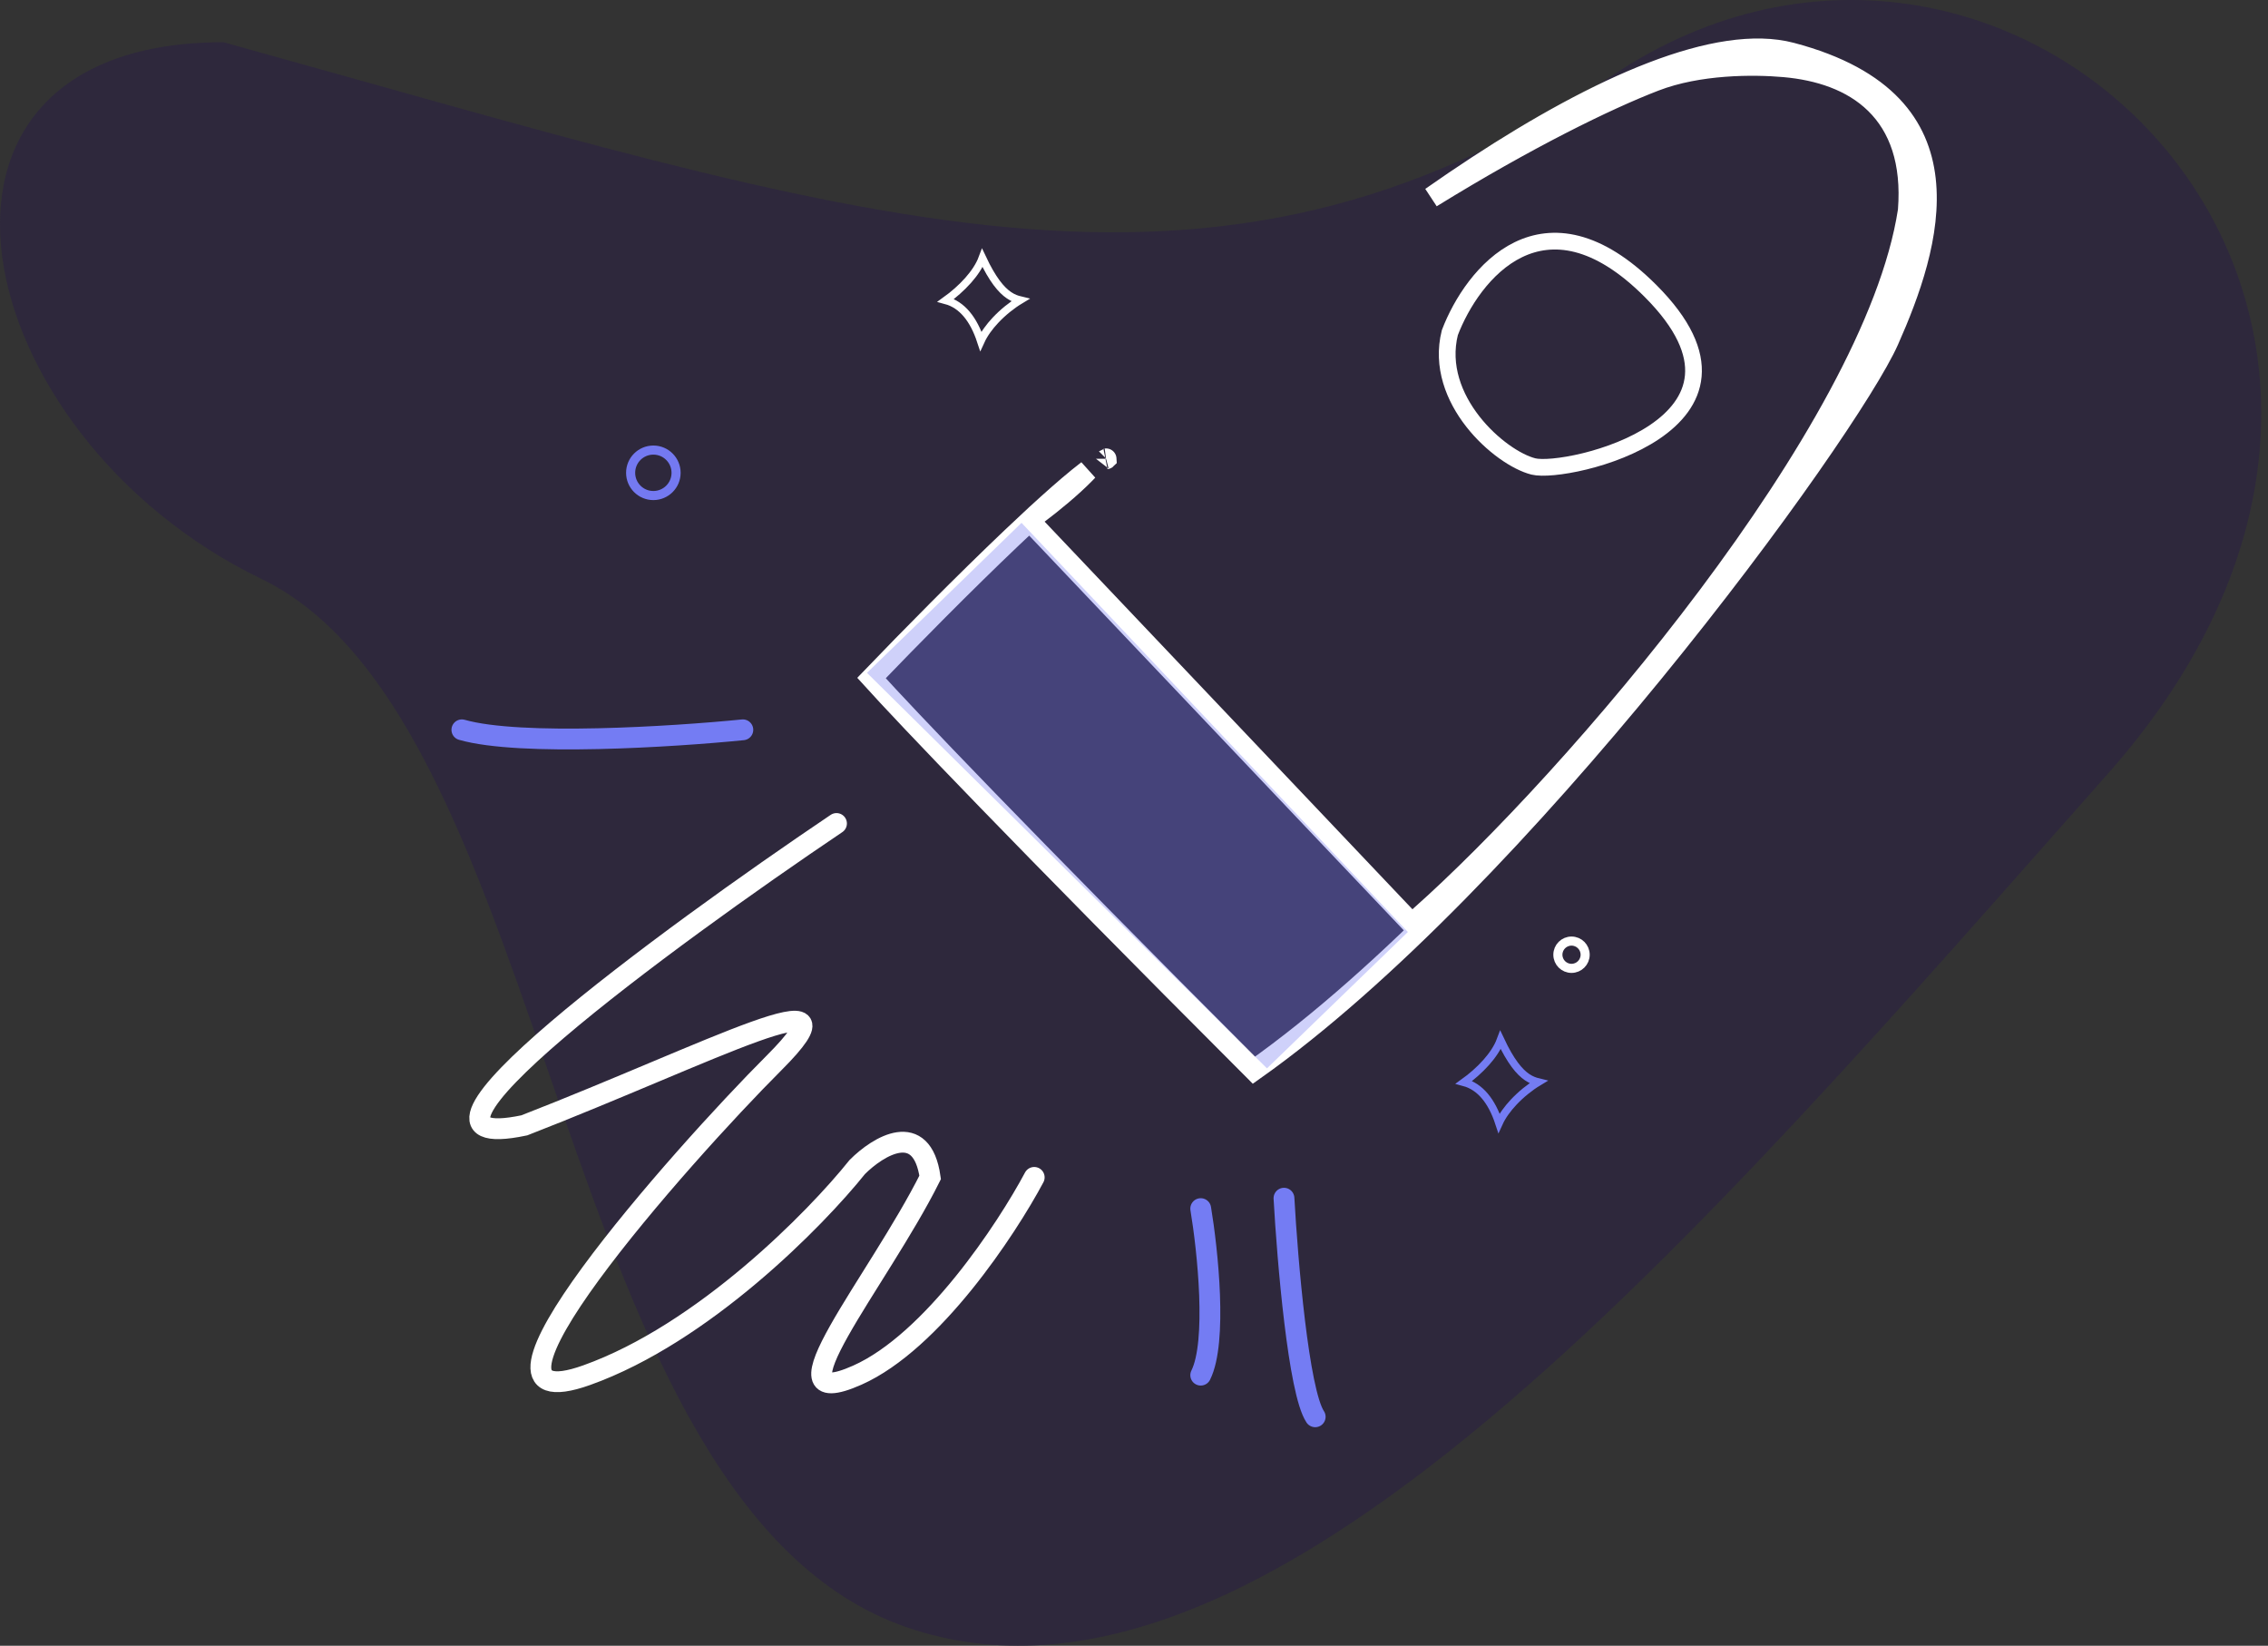 <svg width="306" height="222" viewBox="0 0 306 222" fill="none" xmlns="http://www.w3.org/2000/svg">
<rect x="0" y="0" width="306" height="222" fill="#333333" stroke="none"/>
<path d="M217.42 10.256C163.014 46.748 116.625 29.642 30.148 5.695C-16.241 5.695 -4.787 58.722 35.302 78.108C75.391 97.494 74.246 202.977 122.352 219.512C170.459 236.047 228.874 167.056 284.426 104.336C339.978 41.616 271.827 -26.235 217.42 10.256Z" fill="#2E273E" fill-opacity="0.88"/>
<path d="M207.556 145.965C206.415 146.652 205.215 147.615 204.209 148.689C203.408 149.544 202.694 150.508 202.245 151.495C201.758 150.017 201.128 148.791 200.343 147.859C199.552 146.921 198.609 146.285 197.52 145.993C198.546 145.255 199.62 144.326 200.527 143.304C201.344 142.385 202.059 141.351 202.454 140.287C203.823 143.195 204.996 144.596 206.047 145.308C206.608 145.687 207.115 145.858 207.556 145.965Z" stroke="#747CF3" stroke-width="1.03"/>
<path d="M137.645 40.484C136.504 41.171 135.303 42.134 134.297 43.208C133.497 44.063 132.783 45.028 132.333 46.014C131.846 44.536 131.216 43.311 130.431 42.379C129.641 41.44 128.697 40.805 127.608 40.512C128.634 39.775 129.709 38.845 130.616 37.824C131.432 36.904 132.147 35.871 132.543 34.807C133.912 37.715 135.084 39.115 136.136 39.827C136.696 40.207 137.204 40.378 137.645 40.484Z" stroke="white" stroke-width="1.03"/>
<path d="M222.679 39.238C208.243 24.802 198.62 36.983 195.612 44.877C193.357 53.899 202.379 61.794 206.89 62.922C211.401 64.049 240.724 57.283 222.679 39.238Z" stroke="white" stroke-width="2.256" stroke-linecap="round"/>
<path d="M100.225 98.447C90.865 99.383 70.179 100.694 62.316 98.447" stroke="#747CF3" stroke-width="2.808" stroke-linecap="round"/>
<path d="M112.861 111.083C89.928 126.528 49.398 156.294 70.74 151.801C96.013 141.972 117.073 130.74 104.437 143.376C91.8 156.013 59.508 192.518 79.164 185.498C94.889 179.881 110.053 164.437 115.669 157.417C118.477 154.609 124.374 150.958 125.497 158.821C118.477 172.861 103.033 191.114 115.669 185.498C125.778 181.005 135.794 165.841 139.538 158.821" stroke="white" stroke-width="2.808" stroke-linecap="round"/>
<path d="M162.002 163.033C162.938 168.649 164.249 181.005 162.002 185.498" stroke="#747CF3" stroke-width="2.808" stroke-linecap="round"/>
<path d="M173.235 161.629C173.703 170.053 175.201 187.744 177.447 191.114" stroke="#747CF3" stroke-width="2.808" stroke-linecap="round"/>
<path d="M193.104 26.631C195.173 25.181 197.258 23.765 199.346 22.4C207.447 17.104 215.55 12.599 222.916 9.767C230.325 6.919 236.774 5.848 241.676 7.138C248.169 8.847 252.475 11.374 255.254 14.295C258.02 17.202 259.359 20.59 259.768 24.191C260.599 31.498 257.599 39.608 254.791 45.927C253.449 48.947 249.663 55.075 244.086 63.045C238.534 70.979 231.272 80.648 223.045 90.714C206.858 110.517 187.023 131.746 169.183 144.359C137.355 112.516 122.146 96.507 117.582 91.461C122.708 86.125 130.056 78.671 136.504 72.542C137.327 71.76 138.133 71.001 138.917 70.272L139.924 71.333L189.548 123.618L190.482 124.603L191.498 123.703C201.873 114.506 217.19 98.133 230.481 80.397C237.129 71.525 243.289 62.289 248.074 53.416C252.851 44.56 256.303 35.987 257.461 28.458L257.469 28.406L257.474 28.352C257.976 21.823 256.257 17.116 253.024 13.953C249.835 10.835 245.372 9.416 240.754 9.005C236.522 8.629 229.19 8.628 223.277 10.903C216.731 13.42 205.973 18.695 193.104 26.631ZM140.1 69.243L139.727 69.522C141.887 67.532 143.854 65.796 145.488 64.466C145.94 64.097 146.362 63.765 146.75 63.47C146.637 63.59 146.519 63.713 146.396 63.839C144.549 65.732 141.945 67.859 140.1 69.243ZM149.272 61.886C149.271 61.887 149.258 61.891 149.234 61.894C149.261 61.887 149.272 61.885 149.272 61.886Z" stroke="white" stroke-width="2.808" stroke-linecap="round"/>
<circle cx="212.03" cy="128.785" r="1.84" stroke="white" stroke-width="1.227"/>
<circle cx="88.151" cy="63.779" r="3.066" stroke="#7479F1" stroke-width="1.227"/>
<path d="M137.825 70.525L189.952 125.718L170.941 144.116L116.974 90.763L137.825 70.525Z" fill="#757AF2" fill-opacity="0.34"/>
</svg>
